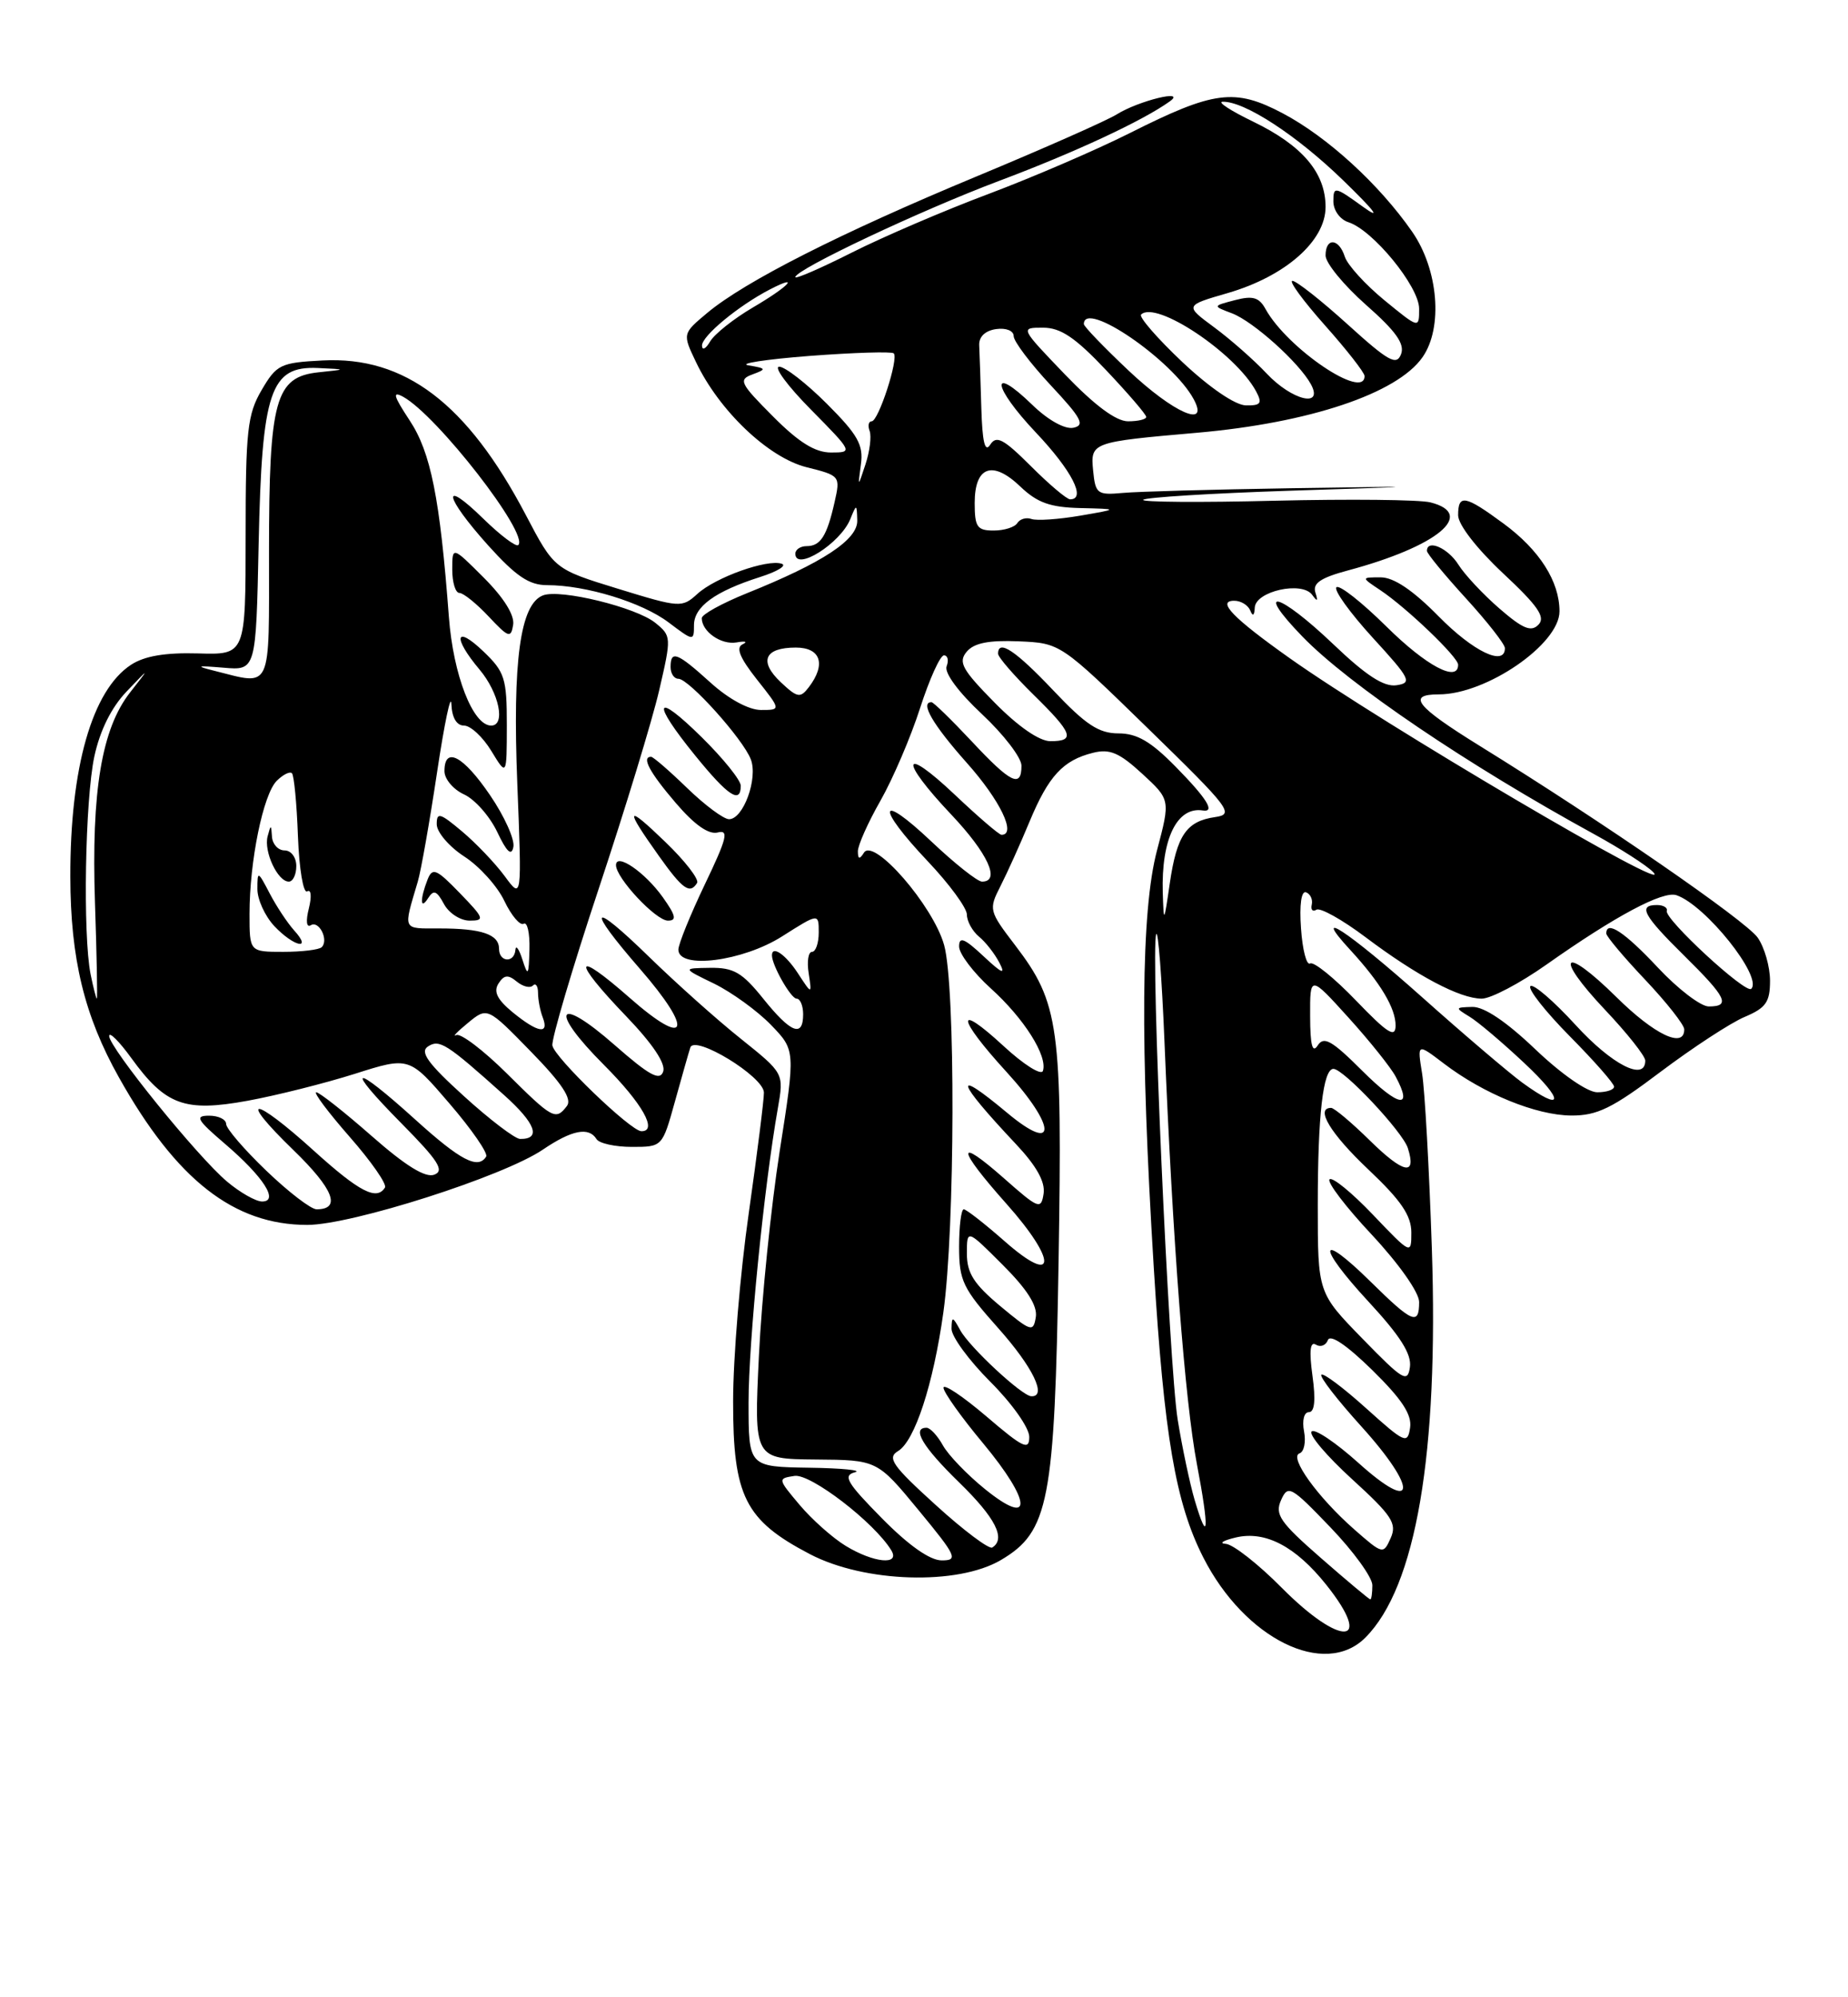 <?xml version="1.0" encoding="UTF-8" standalone="no"?>
<!DOCTYPE svg PUBLIC "-//W3C//DTD SVG 1.1//EN" "http://www.w3.org/Graphics/SVG/1.1/DTD/svg11.dtd" >
<svg xmlns="http://www.w3.org/2000/svg" xmlns:xlink="http://www.w3.org/1999/xlink" version="1.1" viewBox="0 0 237 256">
 <g >
 <path fill="currentColor"
d=" M 175.10 209.90 C 181.60 203.40 184.51 186.38 183.63 160.03 C 183.29 149.84 182.73 139.75 182.38 137.60 C 181.75 133.71 181.75 133.71 185.15 136.30 C 190.26 140.20 197.01 142.95 201.50 142.98 C 204.84 143.00 206.77 142.05 213.00 137.35 C 217.13 134.25 221.96 131.09 223.75 130.34 C 226.47 129.19 227.00 128.44 227.00 125.71 C 227.00 123.91 226.29 121.43 225.42 120.18 C 223.88 118.00 205.62 105.40 189.75 95.59 C 181.59 90.54 180.37 89.00 184.53 89.00 C 190.63 89.00 200.00 82.56 200.00 78.36 C 200.00 74.52 197.44 70.50 192.83 67.11 C 187.87 63.46 187.00 63.30 187.00 66.04 C 187.00 67.24 189.38 70.31 192.75 73.47 C 197.25 77.67 198.24 79.11 197.30 80.07 C 196.36 81.04 195.29 80.59 192.30 78.00 C 190.21 76.19 187.83 73.65 187.02 72.35 C 185.69 70.24 183.00 69.07 183.00 70.61 C 183.00 70.95 185.25 73.68 188.00 76.69 C 190.75 79.70 193.00 82.57 193.00 83.08 C 193.00 85.46 188.95 83.52 184.50 79.00 C 181.19 75.64 178.75 74.00 177.07 74.00 C 174.55 74.00 174.55 74.00 177.03 75.65 C 180.40 77.90 187.00 84.22 187.00 85.20 C 187.00 87.53 182.89 85.34 177.81 80.31 C 174.64 77.18 171.76 74.91 171.39 75.27 C 171.03 75.63 173.12 78.53 176.03 81.72 C 180.89 87.02 181.14 87.53 179.09 87.83 C 177.48 88.07 175.19 86.58 171.00 82.58 C 163.97 75.88 160.71 75.07 167.04 81.60 C 172.99 87.74 188.22 98.04 204.50 106.95 C 207.80 108.76 211.18 110.92 212.00 111.77 C 215.31 115.16 177.27 92.78 165.37 84.34 C 158.10 79.19 155.99 77.00 158.29 77.00 C 159.14 77.00 160.06 77.56 160.34 78.25 C 160.66 79.05 160.87 78.91 160.92 77.88 C 161.02 75.77 166.98 74.45 168.28 76.24 C 168.95 77.16 169.06 77.08 168.69 75.93 C 168.33 74.76 169.38 74.05 172.85 73.12 C 184.32 70.05 189.38 65.89 183.44 64.39 C 182.03 64.04 173.04 63.95 163.46 64.18 C 153.89 64.42 146.30 64.36 146.61 64.06 C 146.91 63.75 155.34 63.23 165.33 62.90 C 183.50 62.31 183.50 62.31 165.50 62.58 C 155.60 62.74 145.93 63.00 144.00 63.18 C 140.72 63.48 140.48 63.30 140.19 60.31 C 139.84 56.70 139.98 56.65 153.50 55.47 C 167.91 54.21 179.18 50.44 182.43 45.79 C 185.09 42.00 184.47 34.53 181.09 29.68 C 176.86 23.60 170.22 17.54 164.50 14.52 C 158.35 11.28 155.70 11.62 144.87 17.07 C 140.59 19.22 132.46 22.72 126.80 24.85 C 121.13 26.97 113.24 30.36 109.25 32.37 C 105.26 34.38 102.00 35.80 102.00 35.52 C 102.00 34.55 118.05 26.97 128.20 23.16 C 137.83 19.54 146.52 15.50 150.00 13.01 C 152.29 11.38 146.04 12.90 143.22 14.66 C 141.96 15.45 133.86 19.03 125.22 22.62 C 107.77 29.87 95.54 36.07 90.71 40.10 C 87.52 42.77 87.52 42.77 89.25 46.39 C 92.22 52.64 98.54 58.65 103.42 59.88 C 107.75 60.96 107.79 61.01 107.03 64.37 C 106.05 68.71 105.23 70.00 103.44 70.00 C 102.65 70.00 102.00 70.44 102.00 70.97 C 102.00 73.29 107.79 69.65 109.05 66.53 C 109.85 64.56 109.88 64.57 109.94 66.71 C 110.01 69.17 105.56 72.11 95.75 76.05 C 92.59 77.33 90.00 78.75 90.00 79.23 C 90.00 80.95 92.49 82.69 94.47 82.34 C 95.59 82.14 95.93 82.25 95.24 82.58 C 94.34 83.00 94.87 84.30 97.07 87.09 C 100.17 91.00 100.17 91.00 97.59 91.00 C 96.04 91.00 93.45 89.60 91.13 87.50 C 86.84 83.62 86.00 83.29 86.00 85.50 C 86.00 86.33 86.45 87.00 87.00 87.00 C 88.35 87.00 95.30 94.73 96.29 97.33 C 97.23 99.77 95.33 105.00 93.50 105.00 C 92.81 105.00 90.39 103.20 88.12 101.00 C 85.85 98.80 83.77 97.00 83.50 97.00 C 82.24 97.00 83.29 98.98 86.65 102.90 C 89.07 105.73 90.88 107.00 92.05 106.70 C 93.51 106.32 93.22 107.46 90.40 113.34 C 88.53 117.25 87.00 121.02 87.00 121.72 C 87.00 124.28 95.26 123.22 100.30 120.02 C 105.00 117.04 105.00 117.04 105.00 119.52 C 105.00 120.88 104.61 122.00 104.14 122.00 C 103.66 122.00 103.47 123.24 103.71 124.75 C 104.13 127.50 104.13 127.50 102.33 124.75 C 100.76 122.34 99.00 121.13 99.00 122.45 C 99.00 123.73 101.43 128.00 102.16 128.00 C 102.62 128.00 103.00 128.90 103.00 130.00 C 103.00 133.03 101.43 132.42 97.88 128.00 C 95.18 124.64 94.09 124.01 91.08 124.05 C 87.50 124.10 87.50 124.10 91.59 126.08 C 93.83 127.18 97.10 129.54 98.85 131.34 C 102.02 134.61 102.02 134.61 99.99 147.56 C 98.88 154.68 97.68 166.46 97.33 173.75 C 96.69 187.00 96.69 187.00 104.60 187.07 C 112.50 187.13 112.50 187.13 117.81 193.57 C 122.68 199.47 122.92 200.00 120.77 200.00 C 119.26 200.00 116.53 198.08 113.10 194.60 C 108.61 190.05 108.06 189.12 109.63 188.71 C 110.66 188.45 108.01 188.18 103.75 188.12 C 96.00 188.00 96.00 188.00 96.00 179.74 C 96.00 172.01 97.98 152.11 99.76 142.03 C 100.54 137.57 100.54 137.57 95.02 133.15 C 91.98 130.73 86.69 126.00 83.25 122.65 C 75.71 115.30 75.07 116.13 82.07 124.18 C 89.04 132.19 88.23 134.47 80.75 127.89 C 73.54 121.55 73.27 122.94 80.30 130.25 C 83.70 133.79 85.41 136.34 85.05 137.35 C 84.62 138.58 83.28 137.85 78.82 133.94 C 71.38 127.41 70.33 129.37 77.46 136.50 C 82.38 141.43 84.41 145.02 82.25 144.99 C 80.88 144.97 71.08 135.53 70.84 134.00 C 70.72 133.18 73.38 124.15 76.77 113.95 C 80.16 103.75 83.66 92.28 84.54 88.47 C 86.12 81.66 86.11 81.51 84.04 79.83 C 81.58 77.84 71.86 75.46 69.64 76.31 C 66.71 77.43 65.72 84.71 66.34 100.40 C 66.93 115.30 66.93 115.30 64.72 112.29 C 63.50 110.64 61.04 108.06 59.25 106.56 C 56.42 104.18 56.00 104.06 56.01 105.66 C 56.02 106.67 57.61 108.53 59.54 109.78 C 61.48 111.03 63.80 113.60 64.69 115.49 C 65.59 117.37 66.71 118.68 67.16 118.40 C 67.62 118.11 67.96 119.60 67.90 121.69 C 67.81 125.07 67.71 125.22 67.00 123.00 C 66.56 121.62 66.15 121.06 66.10 121.75 C 65.96 123.47 64.00 123.34 64.00 121.61 C 64.00 119.76 61.78 119.00 56.35 119.00 C 51.54 119.00 51.70 119.35 53.58 113.00 C 53.99 111.62 55.10 105.33 56.05 99.00 C 57.00 92.67 57.83 88.74 57.89 90.25 C 57.96 91.99 58.56 93.00 59.51 93.00 C 60.35 93.00 61.92 94.46 63.01 96.25 C 64.99 99.50 64.99 99.50 65.00 92.94 C 65.00 86.95 64.74 86.12 62.00 83.50 C 58.37 80.02 58.01 81.67 61.50 85.82 C 64.01 88.80 64.88 93.00 62.99 93.00 C 60.65 93.00 58.13 86.52 57.57 79.10 C 56.42 63.83 55.25 57.97 52.52 53.86 C 50.47 50.75 50.28 50.09 51.69 50.85 C 56.05 53.24 67.88 68.45 66.47 69.86 C 66.19 70.14 64.17 68.62 61.98 66.48 C 56.51 61.14 56.96 63.62 62.59 69.89 C 66.16 73.85 67.85 75.00 70.15 75.00 C 75.15 75.00 82.33 77.20 85.75 79.78 C 88.94 82.19 89.00 82.20 89.00 80.14 C 89.00 77.76 91.69 75.80 97.50 73.95 C 99.70 73.25 100.94 72.49 100.26 72.26 C 98.40 71.63 91.78 73.99 89.45 76.11 C 87.46 77.92 87.22 77.91 79.25 75.46 C 71.08 72.95 71.08 72.95 67.42 65.98 C 59.92 51.72 51.93 45.65 41.38 46.20 C 35.96 46.48 35.47 46.72 33.55 50.00 C 31.73 53.11 31.50 55.18 31.50 68.72 C 31.50 83.93 31.50 83.93 25.40 83.75 C 21.18 83.63 18.53 84.08 16.80 85.21 C 11.82 88.47 8.99 98.36 9.02 112.39 C 9.04 122.88 10.81 130.19 15.26 138.11 C 22.62 151.23 30.00 157.00 39.41 157.00 C 45.10 157.00 64.57 150.78 69.62 147.35 C 73.34 144.83 75.51 144.40 76.50 146.00 C 76.84 146.55 78.88 147.00 81.03 147.00 C 84.94 147.00 84.94 147.00 86.54 141.25 C 87.42 138.09 88.31 134.94 88.53 134.27 C 89.07 132.58 97.93 137.98 97.97 140.03 C 97.99 140.87 97.11 147.84 96.02 155.53 C 94.92 163.21 94.02 174.05 94.02 179.60 C 94.00 191.78 95.54 194.85 103.87 199.20 C 110.88 202.86 122.81 203.23 128.37 199.95 C 134.52 196.32 135.26 192.47 135.76 161.63 C 136.25 131.53 135.84 128.56 130.20 121.17 C 126.82 116.75 126.78 116.57 128.31 113.57 C 129.17 111.88 130.85 108.17 132.03 105.32 C 134.47 99.46 136.32 97.45 140.17 96.49 C 142.32 95.95 143.54 96.47 146.47 99.16 C 150.10 102.50 150.10 102.50 148.38 109.00 C 146.33 116.75 146.20 133.75 147.97 162.51 C 149.30 184.07 150.76 192.63 154.32 199.63 C 159.63 210.06 169.88 215.12 175.10 209.90 Z  M 58.97 114.47 C 55.97 111.37 55.46 111.16 54.84 112.72 C 53.84 115.27 53.88 116.74 54.91 115.11 C 55.61 114.01 56.01 114.16 56.93 115.86 C 57.56 117.04 59.04 118.00 60.23 118.00 C 62.21 118.00 62.10 117.70 58.97 114.47 Z  M 85.00 115.00 C 82.72 111.80 79.00 109.25 79.00 110.89 C 79.00 112.54 84.11 118.00 85.66 118.00 C 86.82 118.00 86.67 117.35 85.00 115.00 Z  M 89.40 113.17 C 89.68 112.71 87.85 110.34 85.33 107.92 C 80.24 103.01 80.04 103.45 84.50 109.71 C 87.55 114.00 88.48 114.65 89.40 113.17 Z  M 62.84 101.91 C 59.40 96.86 57.00 95.60 57.00 98.84 C 57.00 99.85 58.13 101.19 59.51 101.82 C 60.89 102.45 62.80 104.61 63.76 106.62 C 64.99 109.22 65.60 109.78 65.84 108.55 C 66.03 107.59 64.68 104.60 62.84 101.91 Z  M 95.00 100.71 C 95.00 100.00 92.75 97.21 90.00 94.50 C 83.92 88.51 83.46 89.84 89.18 96.87 C 93.37 102.03 95.00 103.10 95.00 100.71 Z  M 62.06 74.06 C 58.00 70.00 58.00 70.00 58.00 73.00 C 58.00 74.65 58.41 76.00 58.92 76.00 C 59.42 76.00 61.11 77.36 62.67 79.02 C 65.22 81.74 65.53 81.84 65.81 80.08 C 66.01 78.85 64.61 76.61 62.06 74.06 Z  M 164.37 203.50 C 161.37 200.47 158.15 197.95 157.21 197.88 C 156.27 197.82 156.85 197.45 158.50 197.06 C 162.28 196.17 166.17 198.21 170.10 203.14 C 176.29 210.91 171.99 211.18 164.37 203.50 Z  M 169.41 199.70 C 164.15 195.11 163.47 194.12 164.29 192.28 C 165.18 190.28 165.54 190.47 170.62 195.76 C 173.58 198.84 176.00 202.18 176.00 203.18 C 176.00 204.18 175.88 205.00 175.74 205.00 C 175.60 205.00 172.75 202.62 169.41 199.70 Z  M 108.46 198.14 C 106.78 197.12 104.13 194.76 102.55 192.89 C 99.73 189.54 99.72 189.50 101.90 189.17 C 103.97 188.87 112.11 195.12 114.30 198.70 C 115.50 200.66 112.05 200.33 108.46 198.14 Z  M 120.00 192.90 C 114.43 187.85 113.74 186.85 115.17 185.99 C 117.32 184.70 119.69 177.45 120.98 168.24 C 122.49 157.45 122.56 126.38 121.08 121.13 C 119.67 116.08 112.05 107.32 110.80 109.29 C 110.23 110.19 110.03 110.14 110.02 109.12 C 110.01 108.36 111.31 105.44 112.92 102.62 C 114.52 99.80 116.81 94.46 118.00 90.75 C 119.20 87.04 120.57 84.00 121.06 84.00 C 121.54 84.00 121.70 84.63 121.40 85.40 C 121.08 86.23 122.92 88.72 125.93 91.53 C 128.72 94.14 131.00 97.11 131.00 98.14 C 131.00 101.05 129.63 100.39 124.60 95.00 C 122.02 92.25 119.71 90.00 119.46 90.00 C 117.95 90.00 119.63 92.88 124.00 97.79 C 128.27 102.58 130.40 107.00 128.44 107.00 C 128.13 107.00 125.43 104.68 122.44 101.85 C 115.61 95.40 115.28 97.31 122.00 104.41 C 126.69 109.37 128.36 113.00 125.94 113.00 C 125.36 113.00 122.43 110.68 119.44 107.85 C 112.61 101.40 112.28 103.31 119.00 110.41 C 121.75 113.31 124.00 116.38 124.00 117.22 C 124.00 118.07 124.70 119.34 125.55 120.05 C 126.41 120.75 127.59 122.27 128.18 123.42 C 129.00 124.99 128.50 124.78 126.13 122.56 C 123.68 120.27 123.00 119.99 123.00 121.32 C 123.00 122.24 124.83 124.66 127.06 126.68 C 131.33 130.53 134.38 135.36 133.75 137.26 C 133.54 137.88 131.26 136.44 128.69 134.06 C 122.46 128.32 122.70 130.42 129.08 137.39 C 135.53 144.45 135.58 148.00 129.16 142.63 C 122.08 136.72 122.57 138.45 130.28 146.63 C 132.91 149.42 134.06 151.47 133.84 152.98 C 133.52 155.08 133.22 154.97 128.75 151.02 C 122.53 145.54 122.69 147.13 129.07 154.29 C 135.64 161.66 135.49 164.95 128.85 159.10 C 126.29 156.85 123.92 155.00 123.60 155.00 C 123.27 155.00 123.00 157.16 123.00 159.80 C 123.00 164.15 123.47 165.13 128.00 170.21 C 132.47 175.22 134.33 179.07 132.25 178.96 C 131.04 178.90 124.34 172.67 123.15 170.50 C 122.17 168.71 122.06 168.69 122.03 170.30 C 122.01 171.29 124.25 174.35 127.00 177.10 C 129.79 179.88 132.00 183.01 132.00 184.17 C 132.00 185.95 131.22 185.58 126.50 181.54 C 123.47 178.96 121.00 177.31 121.00 177.87 C 121.00 178.43 123.28 181.64 126.07 184.98 C 132.35 192.53 132.50 195.86 126.33 190.87 C 124.04 189.02 121.60 186.49 120.92 185.25 C 120.23 184.01 119.29 183.00 118.83 183.00 C 116.87 183.00 118.33 185.45 123.00 190.00 C 127.67 194.54 129.04 197.24 127.25 198.35 C 126.84 198.60 123.57 196.15 120.00 192.90 Z  M 173.68 196.03 C 168.98 191.90 165.27 186.74 166.66 186.28 C 167.24 186.09 167.50 184.82 167.24 183.47 C 166.97 182.06 167.24 181.00 167.86 181.00 C 168.60 181.00 168.75 179.44 168.32 176.34 C 167.88 173.14 168.02 171.89 168.76 172.35 C 169.35 172.71 170.04 172.45 170.30 171.76 C 170.60 170.97 172.73 172.42 175.98 175.60 C 179.79 179.34 181.09 181.31 180.84 182.99 C 180.52 185.13 180.18 184.98 175.21 180.51 C 172.30 177.89 169.72 175.95 169.46 176.20 C 169.21 176.46 171.51 179.43 174.58 182.82 C 181.91 190.92 181.65 194.20 174.21 187.50 C 171.30 184.89 168.60 183.07 168.21 183.48 C 167.82 183.88 170.16 186.64 173.41 189.60 C 178.53 194.27 179.18 195.27 178.35 197.14 C 177.41 199.25 177.34 199.24 173.68 196.03 Z  M 153.21 192.26 C 152.60 190.19 151.62 185.57 151.04 182.00 C 149.90 175.02 147.54 121.82 148.28 119.75 C 148.52 119.06 149.00 125.25 149.34 133.50 C 150.39 159.11 151.97 179.66 153.50 187.67 C 155.10 196.05 154.97 198.20 153.21 192.26 Z  M 174.75 171.60 C 169.00 165.71 169.00 165.71 169.00 154.48 C 169.00 142.93 169.68 137.00 171.01 137.00 C 172.31 137.00 179.88 145.05 180.55 147.15 C 181.70 150.77 180.02 150.44 175.69 146.19 C 173.34 143.88 171.10 142.00 170.71 142.00 C 168.63 142.00 170.62 145.30 175.50 149.91 C 179.68 153.86 181.00 155.80 181.00 157.98 C 181.00 160.83 180.96 160.81 176.07 155.69 C 173.36 152.85 170.86 150.81 170.51 151.16 C 170.16 151.51 172.60 154.71 175.94 158.27 C 179.41 161.99 182.00 165.66 182.00 166.88 C 182.00 169.92 181.15 169.57 175.81 164.31 C 169.03 157.63 168.80 159.59 175.52 166.85 C 179.56 171.21 181.05 173.56 180.82 175.21 C 180.53 177.28 179.95 176.94 174.75 171.60 Z  M 128.25 167.38 C 124.90 164.58 124.00 163.17 124.00 160.68 C 124.00 157.53 124.00 157.53 128.59 162.12 C 131.73 165.25 133.07 167.37 132.84 168.81 C 132.52 170.79 132.24 170.70 128.25 167.38 Z  M 34.16 150.06 C 31.32 147.34 29.00 144.64 29.00 144.06 C 29.00 143.48 28.02 143.00 26.82 143.00 C 24.95 143.00 25.24 143.52 28.83 146.59 C 33.79 150.83 35.83 154.00 33.61 154.00 C 32.81 154.00 30.78 152.85 29.11 151.44 C 25.33 148.26 14.00 134.27 14.00 132.79 C 14.00 132.19 15.27 133.45 16.83 135.60 C 21.23 141.67 23.67 142.56 31.74 141.09 C 35.46 140.41 41.65 138.85 45.49 137.64 C 52.48 135.42 52.48 135.42 57.65 141.45 C 60.50 144.76 62.61 147.82 62.35 148.24 C 61.31 149.92 59.06 148.75 53.26 143.50 C 45.18 136.19 44.06 136.48 51.46 143.96 C 56.21 148.76 57.04 150.05 55.70 150.56 C 54.56 151.00 52.03 149.44 47.66 145.60 C 44.15 142.52 40.95 140.00 40.56 140.00 C 40.16 140.00 42.09 142.57 44.84 145.71 C 47.60 148.85 49.64 151.78 49.37 152.21 C 48.31 153.92 46.09 152.77 40.26 147.50 C 32.42 140.40 30.32 140.33 37.63 147.41 C 42.79 152.41 43.80 155.00 40.60 155.00 C 39.89 155.00 36.99 152.78 34.16 150.06 Z  M 59.50 140.50 C 54.89 136.32 53.82 134.84 54.87 134.14 C 56.35 133.16 57.25 133.73 64.66 140.37 C 68.70 143.99 69.45 146.03 66.69 145.98 C 66.04 145.96 62.80 143.50 59.50 140.50 Z  M 64.99 137.58 C 61.99 134.61 59.08 132.40 58.52 132.67 C 57.96 132.95 58.62 132.25 60.00 131.12 C 62.50 129.06 62.50 129.06 68.08 134.78 C 72.06 138.85 73.39 140.86 72.71 141.75 C 71.27 143.64 70.88 143.43 64.99 137.58 Z  M 174.72 137.26 C 170.80 133.35 169.78 132.77 168.99 134.00 C 168.31 135.06 168.03 133.97 168.02 130.24 C 168.00 124.98 168.00 124.98 172.93 130.42 C 175.64 133.41 178.37 136.82 178.99 137.99 C 181.27 142.23 179.39 141.91 174.72 137.26 Z  M 195.21 138.75 C 193.52 137.51 187.71 132.57 182.32 127.76 C 172.81 119.30 167.98 116.13 173.16 121.75 C 177.04 125.96 179.00 129.24 178.98 131.47 C 178.96 133.09 177.94 132.44 173.90 128.24 C 171.12 125.35 168.47 123.21 168.02 123.49 C 167.56 123.77 167.04 121.75 166.85 119.00 C 166.63 115.94 166.89 114.14 167.50 114.37 C 168.05 114.58 168.38 115.29 168.23 115.95 C 168.07 116.61 168.35 116.90 168.83 116.60 C 169.32 116.30 172.14 117.88 175.11 120.11 C 181.73 125.09 187.24 128.00 190.03 128.00 C 191.19 128.00 194.92 126.04 198.32 123.64 C 207.15 117.41 213.27 114.15 215.00 114.74 C 218.73 116.01 226.10 125.24 224.59 126.74 C 223.89 127.44 213.43 117.78 213.76 116.75 C 213.89 116.34 213.32 116.00 212.50 116.00 C 210.03 116.00 210.74 117.32 216.00 122.50 C 221.43 127.85 221.99 129.00 219.14 129.00 C 218.11 129.00 215.17 126.75 212.60 124.00 C 208.35 119.46 206.00 117.91 206.00 119.65 C 206.00 120.01 208.25 122.69 211.00 125.59 C 213.75 128.50 216.00 131.36 216.00 131.94 C 216.00 134.44 212.19 132.63 207.31 127.81 C 200.42 121.01 199.18 122.38 205.84 129.43 C 208.68 132.43 211.00 135.36 211.00 135.94 C 211.00 138.66 206.72 136.47 202.06 131.37 C 199.23 128.28 196.62 126.04 196.27 126.40 C 195.91 126.76 198.18 129.64 201.31 132.81 C 204.44 135.97 207.00 138.88 207.00 139.28 C 207.00 139.68 206.03 140.00 204.84 140.00 C 203.59 140.00 200.26 137.69 196.91 134.50 C 193.19 130.95 190.33 129.02 188.82 129.06 C 186.59 129.12 186.58 129.16 188.46 130.31 C 189.54 130.96 192.69 133.63 195.46 136.23 C 200.71 141.15 200.56 142.65 195.21 138.75 Z  M 65.75 129.75 C 63.77 128.12 63.26 127.10 63.93 126.06 C 64.64 124.95 65.16 124.89 66.27 125.81 C 67.05 126.45 67.98 126.69 68.34 126.32 C 68.70 125.96 69.00 126.38 69.00 127.25 C 69.00 128.12 69.27 129.55 69.61 130.42 C 70.46 132.64 68.97 132.38 65.75 129.75 Z  M 11.62 124.88 C 10.61 119.81 10.91 102.52 12.10 96.95 C 12.82 93.63 14.28 90.68 16.22 88.65 C 19.23 85.50 19.23 85.50 16.69 88.74 C 13.04 93.39 11.70 101.39 12.18 115.71 C 12.41 122.47 12.51 128.00 12.42 128.00 C 12.33 128.00 11.97 126.59 11.62 124.88 Z  M 32.00 117.14 C 32.00 110.38 33.75 101.82 35.49 100.08 C 36.30 99.28 37.17 98.84 37.44 99.11 C 37.71 99.37 38.06 103.02 38.21 107.20 C 38.37 111.38 38.90 114.56 39.40 114.25 C 39.90 113.94 39.99 114.90 39.61 116.43 C 39.20 118.05 39.30 118.93 39.86 118.59 C 40.91 117.94 42.19 120.48 41.26 121.40 C 40.94 121.73 38.72 122.00 36.33 122.00 C 32.00 122.00 32.00 122.00 32.00 117.14 Z  M 37.72 119.25 C 36.85 118.28 35.44 116.15 34.58 114.50 C 33.07 111.61 33.01 111.59 33.01 113.94 C 33.00 115.28 33.98 117.41 35.17 118.69 C 37.68 121.35 40.12 121.89 37.72 119.25 Z  M 38.00 111.00 C 38.00 109.89 37.33 109.00 36.50 109.00 C 35.67 109.00 34.95 108.21 34.88 107.25 C 34.78 105.65 34.73 105.65 34.32 107.20 C 33.81 109.15 35.61 113.00 37.04 113.00 C 37.57 113.00 38.00 112.10 38.00 111.00 Z  M 149.12 114.40 C 148.92 107.54 150.95 103.36 154.25 103.88 C 155.89 104.14 154.80 102.37 150.79 98.29 C 147.60 95.04 145.82 94.00 143.44 94.00 C 140.92 94.00 139.25 92.90 135.09 88.50 C 130.24 83.38 128.00 81.89 128.00 83.79 C 128.00 84.23 130.03 86.57 132.50 89.00 C 137.60 94.00 137.96 95.00 134.71 95.00 C 133.29 95.00 130.57 93.12 127.55 90.05 C 123.39 85.83 122.86 84.87 123.97 83.54 C 124.90 82.42 126.78 82.04 130.63 82.20 C 136.00 82.43 136.00 82.43 147.25 93.39 C 157.81 103.68 158.34 104.37 155.82 104.73 C 152.15 105.26 150.92 107.07 150.02 113.23 C 149.27 118.36 149.25 118.39 149.12 114.40 Z  M 100.13 87.44 C 97.28 84.75 98.05 83.00 102.06 83.00 C 105.27 83.00 105.97 85.15 103.72 88.09 C 102.63 89.51 102.26 89.44 100.13 87.44 Z  M 27.50 85.98 C 25.01 85.36 25.20 85.29 28.66 85.58 C 32.83 85.94 32.83 85.94 33.17 69.72 C 33.59 50.07 34.66 46.89 40.78 47.17 C 44.50 47.34 44.50 47.34 40.85 47.72 C 35.30 48.31 34.50 51.21 34.50 70.75 C 34.50 88.83 34.95 87.85 27.50 85.98 Z  M 125.00 64.47 C 125.00 59.77 127.29 58.95 130.86 62.37 C 133.02 64.43 134.67 65.03 138.55 65.12 C 143.50 65.24 143.50 65.24 138.50 66.10 C 135.75 66.57 132.95 66.76 132.28 66.52 C 131.61 66.28 130.80 66.52 130.47 67.04 C 130.15 67.57 128.78 68.00 127.44 68.00 C 125.31 68.00 125.00 67.55 125.00 64.47 Z  M 132.21 59.75 C 128.69 56.24 127.78 55.76 126.99 57.00 C 126.31 58.06 125.98 56.66 125.85 52.25 C 125.75 48.81 125.63 45.21 125.58 44.25 C 125.53 43.16 126.35 42.38 127.75 42.18 C 129.02 42.00 130.00 42.39 130.00 43.08 C 130.00 43.75 132.14 46.58 134.75 49.38 C 138.72 53.62 139.19 54.52 137.64 54.83 C 136.55 55.04 134.40 53.84 132.41 51.91 C 126.89 46.56 127.25 49.52 132.84 55.43 C 137.46 60.31 139.35 64.00 137.24 64.00 C 136.81 64.00 134.55 62.09 132.21 59.75 Z  M 110.41 59.51 C 110.75 57.03 110.02 55.73 106.05 51.76 C 103.43 49.14 100.67 47.00 99.93 47.00 C 99.18 47.00 101.01 49.48 104.00 52.50 C 109.37 57.94 109.40 58.00 106.58 58.00 C 104.53 58.00 102.45 56.71 99.12 53.36 C 94.90 49.13 94.67 48.66 96.50 47.99 C 98.34 47.31 98.30 47.22 96.00 46.83 C 94.62 46.61 98.15 46.06 103.83 45.62 C 109.51 45.19 114.37 45.04 114.62 45.29 C 115.28 45.95 112.66 54.00 111.79 54.00 C 111.39 54.00 111.27 54.56 111.53 55.25 C 111.78 55.94 111.54 57.85 111.00 59.50 C 110.01 62.50 110.01 62.50 110.41 59.51 Z  M 136.58 48.00 C 130.82 42.00 130.82 42.00 133.76 42.00 C 136.03 42.00 137.89 43.25 141.85 47.44 C 144.68 50.43 147.00 53.13 147.00 53.44 C 147.00 53.75 145.95 54.00 144.67 54.00 C 143.13 54.00 140.39 51.96 136.58 48.00 Z  M 144.75 47.51 C 141.59 44.53 139.00 41.84 139.00 41.54 C 139.00 38.36 150.41 46.17 153.10 51.19 C 155.12 54.96 150.49 52.92 144.75 47.51 Z  M 151.64 46.41 C 148.42 43.37 146.04 40.63 146.34 40.32 C 148.23 38.44 158.47 45.28 161.09 50.16 C 161.91 51.70 161.70 51.99 159.79 51.96 C 158.42 51.94 155.14 49.70 151.64 46.41 Z  M 162.44 47.87 C 160.82 46.15 157.80 43.49 155.71 41.95 C 151.93 39.16 151.93 39.16 157.46 37.56 C 164.85 35.41 170.00 30.88 170.00 26.53 C 170.00 22.15 167.03 18.65 160.73 15.60 C 157.85 14.21 156.08 13.06 156.79 13.04 C 159.58 12.96 166.28 17.32 172.24 23.10 C 176.38 27.12 177.23 28.26 174.75 26.47 C 171.18 23.89 171.00 23.86 171.00 25.81 C 171.00 26.96 171.85 28.13 172.92 28.48 C 176.06 29.47 182.00 36.73 182.00 39.57 C 182.00 42.13 182.00 42.13 177.54 38.48 C 175.09 36.47 172.81 33.96 172.47 32.91 C 171.71 30.52 170.00 30.41 170.00 32.75 C 170.00 33.71 172.33 36.55 175.18 39.07 C 179.03 42.46 180.18 44.08 179.68 45.40 C 179.10 46.90 178.07 46.33 172.83 41.58 C 169.44 38.51 166.25 36.00 165.75 36.00 C 165.25 36.00 167.13 38.56 169.92 41.70 C 172.71 44.83 175.00 47.76 175.00 48.20 C 175.00 51.36 165.09 44.66 162.30 39.61 C 161.48 38.11 160.66 37.87 158.38 38.47 C 155.50 39.22 155.50 39.22 158.00 40.16 C 160.73 41.20 166.60 46.47 168.12 49.25 C 169.79 52.32 165.68 51.32 162.44 47.87 Z  M 90.03 44.30 C 90.00 43.07 94.72 39.17 98.75 37.09 C 102.75 35.03 101.14 36.73 96.54 39.42 C 94.09 40.86 91.62 42.82 91.07 43.77 C 90.51 44.72 90.05 44.96 90.03 44.30 Z "/>
</g>
</svg>